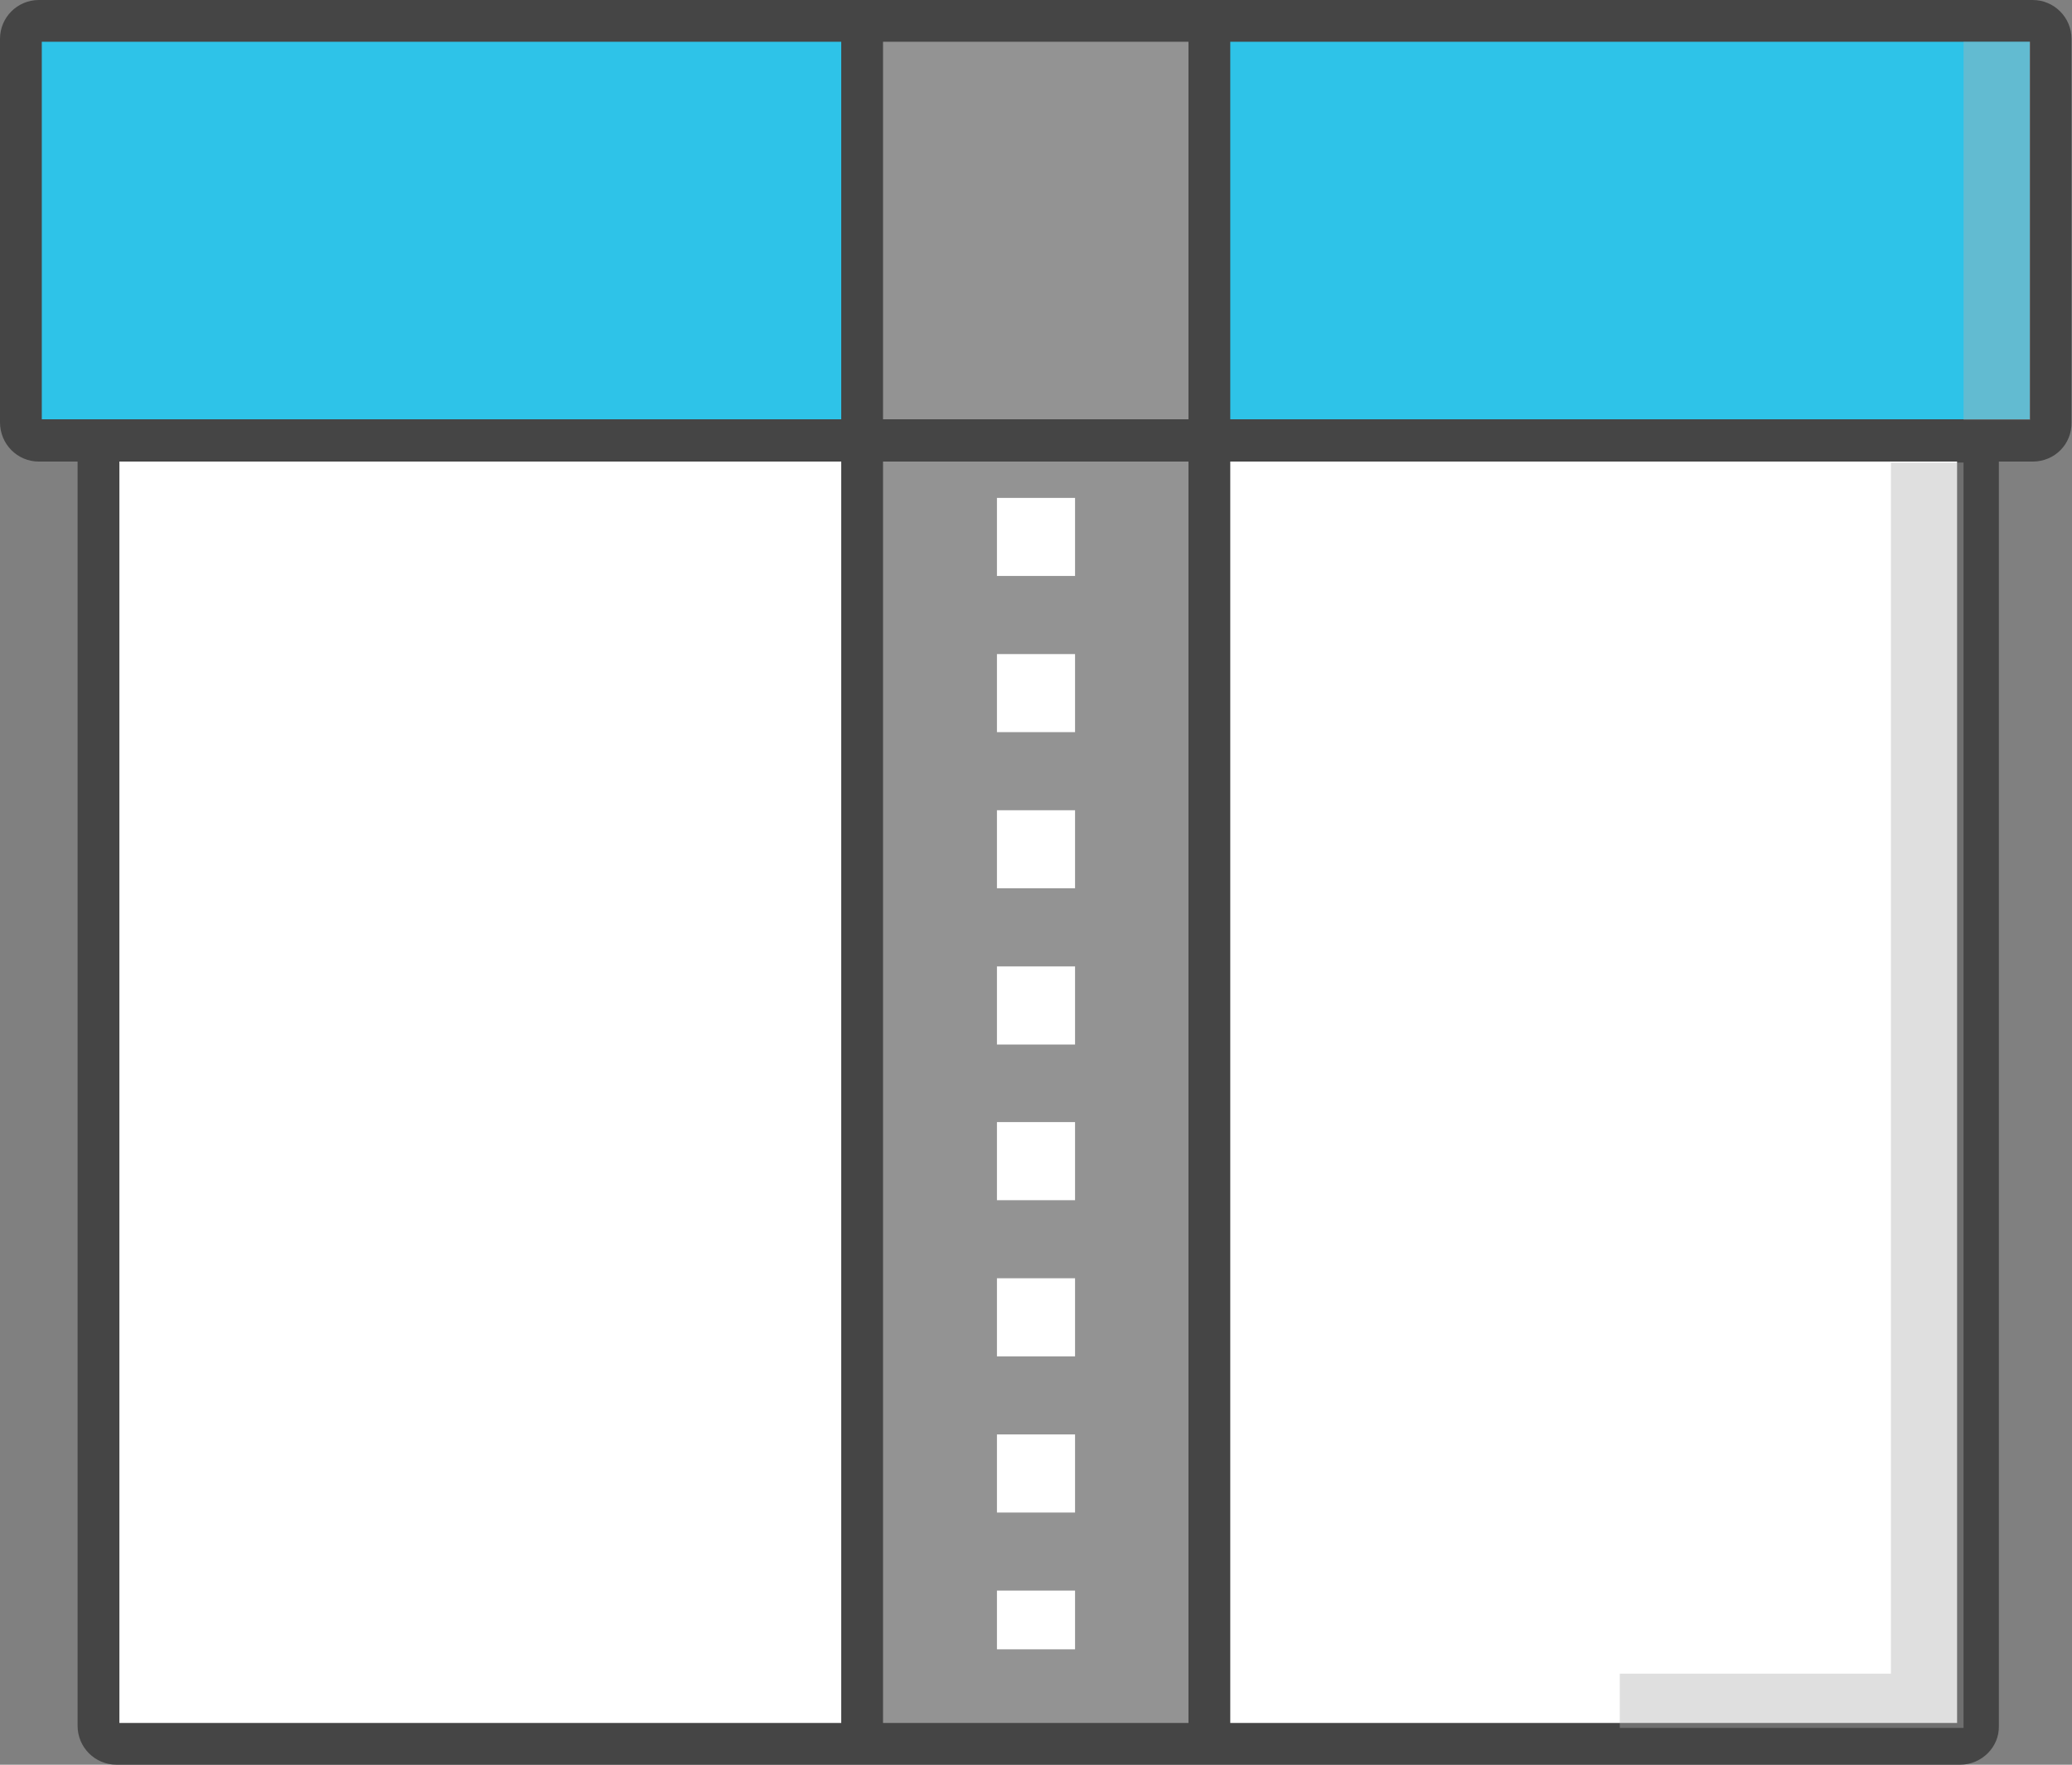 <!-- Generator: Adobe Illustrator 24.0.0, SVG Export Plug-In  -->
<svg version="1.1" xmlns="http://www.w3.org/2000/svg" xmlns:xlink="http://www.w3.org/1999/xlink" x="0px" y="0px" width="41.65px"
	 height="35.48px" viewBox="0 0 41.65 35.48" style="enable-background:new 0 0 41.65 35.48;" xml:space="preserve">
<rect x="0" y="0" width="41.65" height="35.48" fill="#808080" stroke="none"/>
<style type="text/css">
	.st0{fill:#2EC3E8;}
	.st1{opacity:0.4;fill:#AFAFAF;enable-background:new    ;}
	.st2{fill:#FFFFFF;}
	.st3{fill:#454545;}
</style>
<defs>
</defs>
<g id="giftbox-giftbox_2_">
	<g id="giftbox-giftbox_3_">
		<g>
			<rect x="24.68" y="0.78" class="st0" width="16.19" height="7.71"/>
			<rect x="16.97" y="0.78" class="st1" width="7.71" height="7.71"/>
			<rect x="16.97" y="8.49" class="st1" width="7.71" height="26.21"/>
			<rect x="0.78" y="0.78" class="st0" width="16.19" height="7.71"/>
			<rect x="2.34" y="8.49" class="st2" width="14.63" height="26.21"/>
			<rect x="24.68" y="8.49" class="st2" width="14.72" height="26.21"/>
		</g>
		<g>
			<g>
				<polygon class="st3" points="17.75,34.7 16.91,34.7 16.91,0.78 17.75,0.78 				"/>
			</g>
			<g>
				<polygon class="st3" points="24.73,34.7 23.89,34.7 23.89,0.78 24.73,0.78 				"/>
			</g>
			<g>
				<path class="st3" d="M39.4,35.48H2.34c-0.43,0-0.78-0.35-0.78-0.78V8.49H2.4v26.15h36.94V8.49h0.84V34.7
					C40.19,35.13,39.83,35.48,39.4,35.48L39.4,35.48z"/>
			</g>
			<g>
				<path class="st3" d="M40.86,9.28H0.78C0.35,9.28,0,8.93,0,8.49V0.78C0,0.35,0.35,0,0.78,0h40.08c0.43,0,0.78,0.35,0.78,0.78
					v7.71C41.65,8.93,41.3,9.28,40.86,9.28L40.86,9.28z M0.84,8.43h39.96V0.84H0.84v6.86V8.43z"/>
			</g>
			<g>
				<path class="st2" d="M21.61,33.16h-1.57v-1.18h1.57V33.16L21.61,33.16z M21.61,30.41h-1.57v-1.57h1.57V30.41L21.61,30.41z
					 M21.61,27.27h-1.57V25.7h1.57V27.27L21.61,27.27z M21.61,24.13h-1.57v-1.57h1.57V24.13L21.61,24.13z M21.61,21h-1.57v-1.57
					h1.57V21L21.61,21z M21.61,17.86h-1.57v-1.57h1.57V17.86L21.61,17.86z M21.61,14.72h-1.57v-1.57h1.57V14.72L21.61,14.72z
					 M21.61,11.58h-1.57v-1.57h1.57V11.58L21.61,11.58z"/>
			</g>
		</g>
	</g>
</g>
<polygon class="st1" points="38.01,9.3 38.01,33.65 32.56,33.65 32.56,34.74 39.47,34.74 39.47,33.65 39.47,9.3 "/>
<rect x="39.47" y="0.84" class="st1" width="1.34" height="7.6"/>
</svg>

